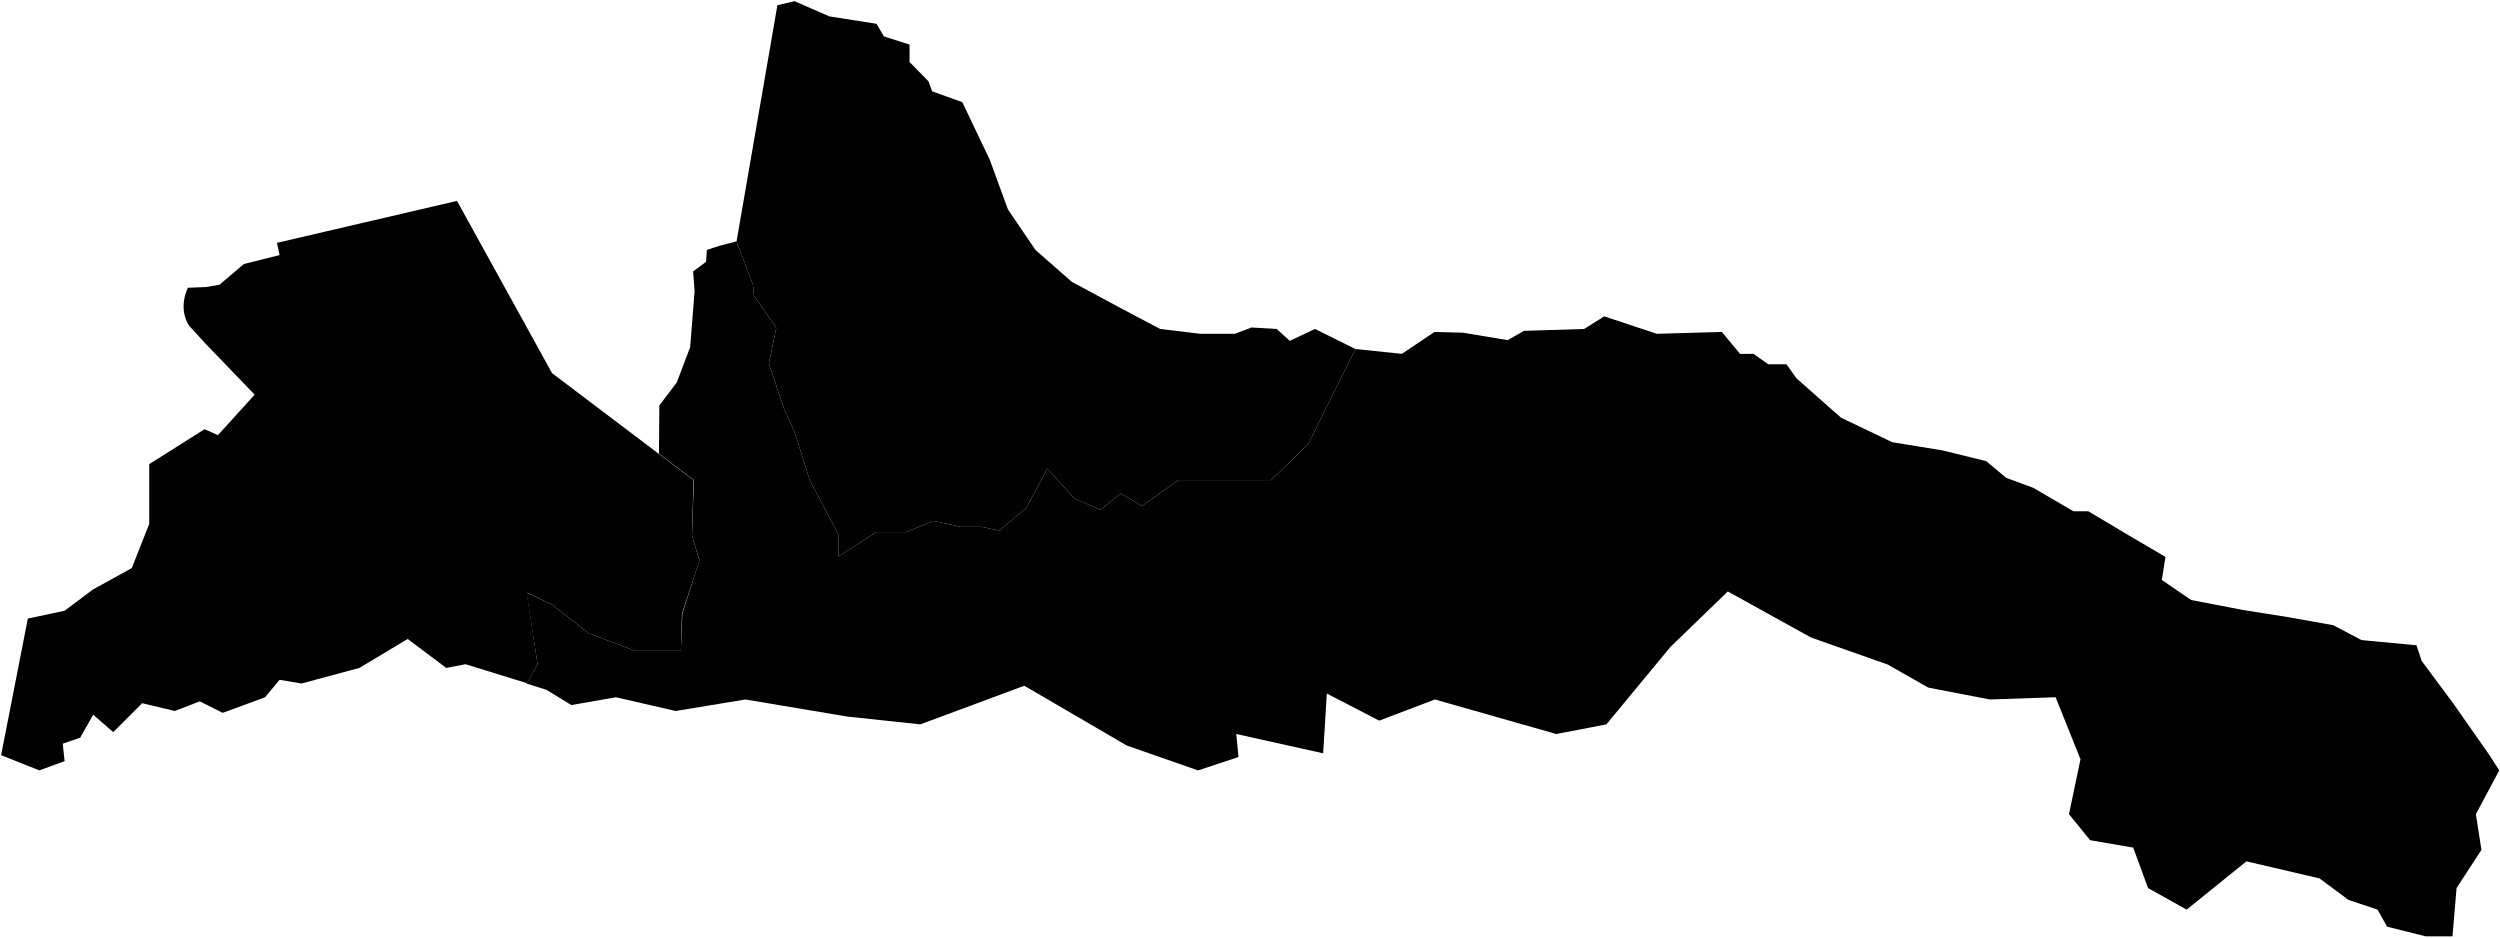 <svg xmlns="http://www.w3.org/2000/svg" width="237.6mm" height="89.1mm" viewBox="0 0 673.4 252.5">

      <path id="comuna-14-ayacucho" d="M 202.8 76.6 198.4 65 193.8 66.2 190.4 67.3 190.2 70.5 186.7 73.1 187.1 78.4 185.9 93.5 182.3 103 177.6 109.2 177.5 122.2 186.9 129.3 186.4 144.3 188.4 150.9 183.8 165.3 183.4 175.3 171.1 175.3 158.6 170.6 148.8 162.9 141.8 159.6 144.8 178.9 141.8 184.1 147.2 185.8 153.9 189.9 165.9 187.8 182 191.5 200.8 188.4 228.2 193 247.9 195.1 275.9 184.7 303.5 200.8 322.7 207.5 333.6 203.9 333 197.7 356.4 202.9 357.4 186.8 371.5 194.1 386.5 188.4 419.2 197.7 432.7 195.1 449.9 174.3 465.4 159.3 487.8 171.7 508.5 179 519.4 185.2 536 188.4 553.7 187.8 560.4 204.5 557.3 219.3 563 226.3 574.6 228.3 578.6 239.2 589 245 605.1 232 624.8 236.6 632.6 242.4 640.4 245 643 249.6 653.4 252.2 660.6 252.2 661.7 239.2 668.4 228.9 666.9 219.3 673.2 207.5 673.2 207.5 670.5 203.3 660.9 189.6 652.3 178 650.9 173.8 636.1 172.4 628.5 168.4 616.2 166.2 604.2 164.3 590.2 161.6 582.3 156.2 583.3 150 574.6 144.9 562.5 137.7 558.5 137.7 547.7 131.4 540.4 128.7 535 124.2 523.2 121.3 509.7 119.1 495.9 112.5 483.9 101.9 481.2 98.1 476.3 98.1 472.3 95.3 468.7 95.3 463.8 89.4 446.3 89.9 432.1 85.2 426.7 88.6 410.5 89.1 406.1 91.6 394 89.6 386.4 89.4 377.6 95.3 365.1 94 352.4 119.6 342.4 129.3 317.4 129.3 307.6 136.3 301.9 132.9 296.4 137.3 289.4 134.3 282.1 126.2 276.4 136.9 269.1 142.9 264.4 141.9 258.8 141.9 251.4 140.3 244.1 143.3 236.1 143.3 225.8 149.9 225.8 143.9 218.1 129.3 214 116.3 211.1 109.9 207.1 97.9 209.1 88.3 203.1 79.6 202.8 76.6z"/>
      <path id="comuna-14-lazapata" d="M 203.1 79.6 209.1 88.3 207.1 97.9 211.1 109.9 214 116.3 218.1 129.3 225.8 143.9 225.8 149.9 236.1 143.3 244.1 143.3 251.4 140.3 258.8 141.9 264.4 141.9 269.1 142.9 276.4 136.9 282.1 126.2 289.4 134.3 296.4 137.3 301.9 132.9 307.6 136.3 317.4 129.3 342.4 129.3 352.4 119.6 365.1 94 354.2 88.6 347.4 91.8 343.9 88.6 337.1 88.2 332.6 89.9 323.3 89.9 312.5 88.6 301.9 83 288.7 75.9 278.9 67.3 271.5 56.4 266.6 43 259.2 27.5 251.1 24.6 250.1 21.9 245 16.7 245 12 238.1 9.8 236.1 6.4 223.4 4.4 214 0.3 209.4 1.4 198.4 65 202.8 76.6 203.1 79.6z"/>
      <path id="comuna-14-aguaclara" d="M144.8,178.9l-2.9-19.3,6.9,3.3,9.8,7.7,12.5,4.7h12.3l.3-10,4.7-14.3-2-6.7.4-15-9.4-7.1-28.7-21.7L123.1,54.1,74.6,65.4l.7,3.3-9.6,2.4-6.6,5.6-3.6.6-4.9.2c-2.8,6.2.4,10.3.4,10.3l4.4,4.8,13.2,13.7-9.9,10.9-3.6-1.6-5.7,3.6L40.2,125v16.1l-4.7,11.9L25,158.8l-7.6,5.7-9.9,2.1L.3,203.4l10.3,4.1,6.8-2.5-.5-4.7,4.7-1.6,3.5-6.2,5.4,4.7,7.8-7.8,8.8,2.1,6.7-2.6L60,192l11.4-4.2,3.9-4.7,5.9,1,15.6-4.2,13-7.8,10.4,7.8,5.2-1,16.5,5.1Z"/>

</svg>

